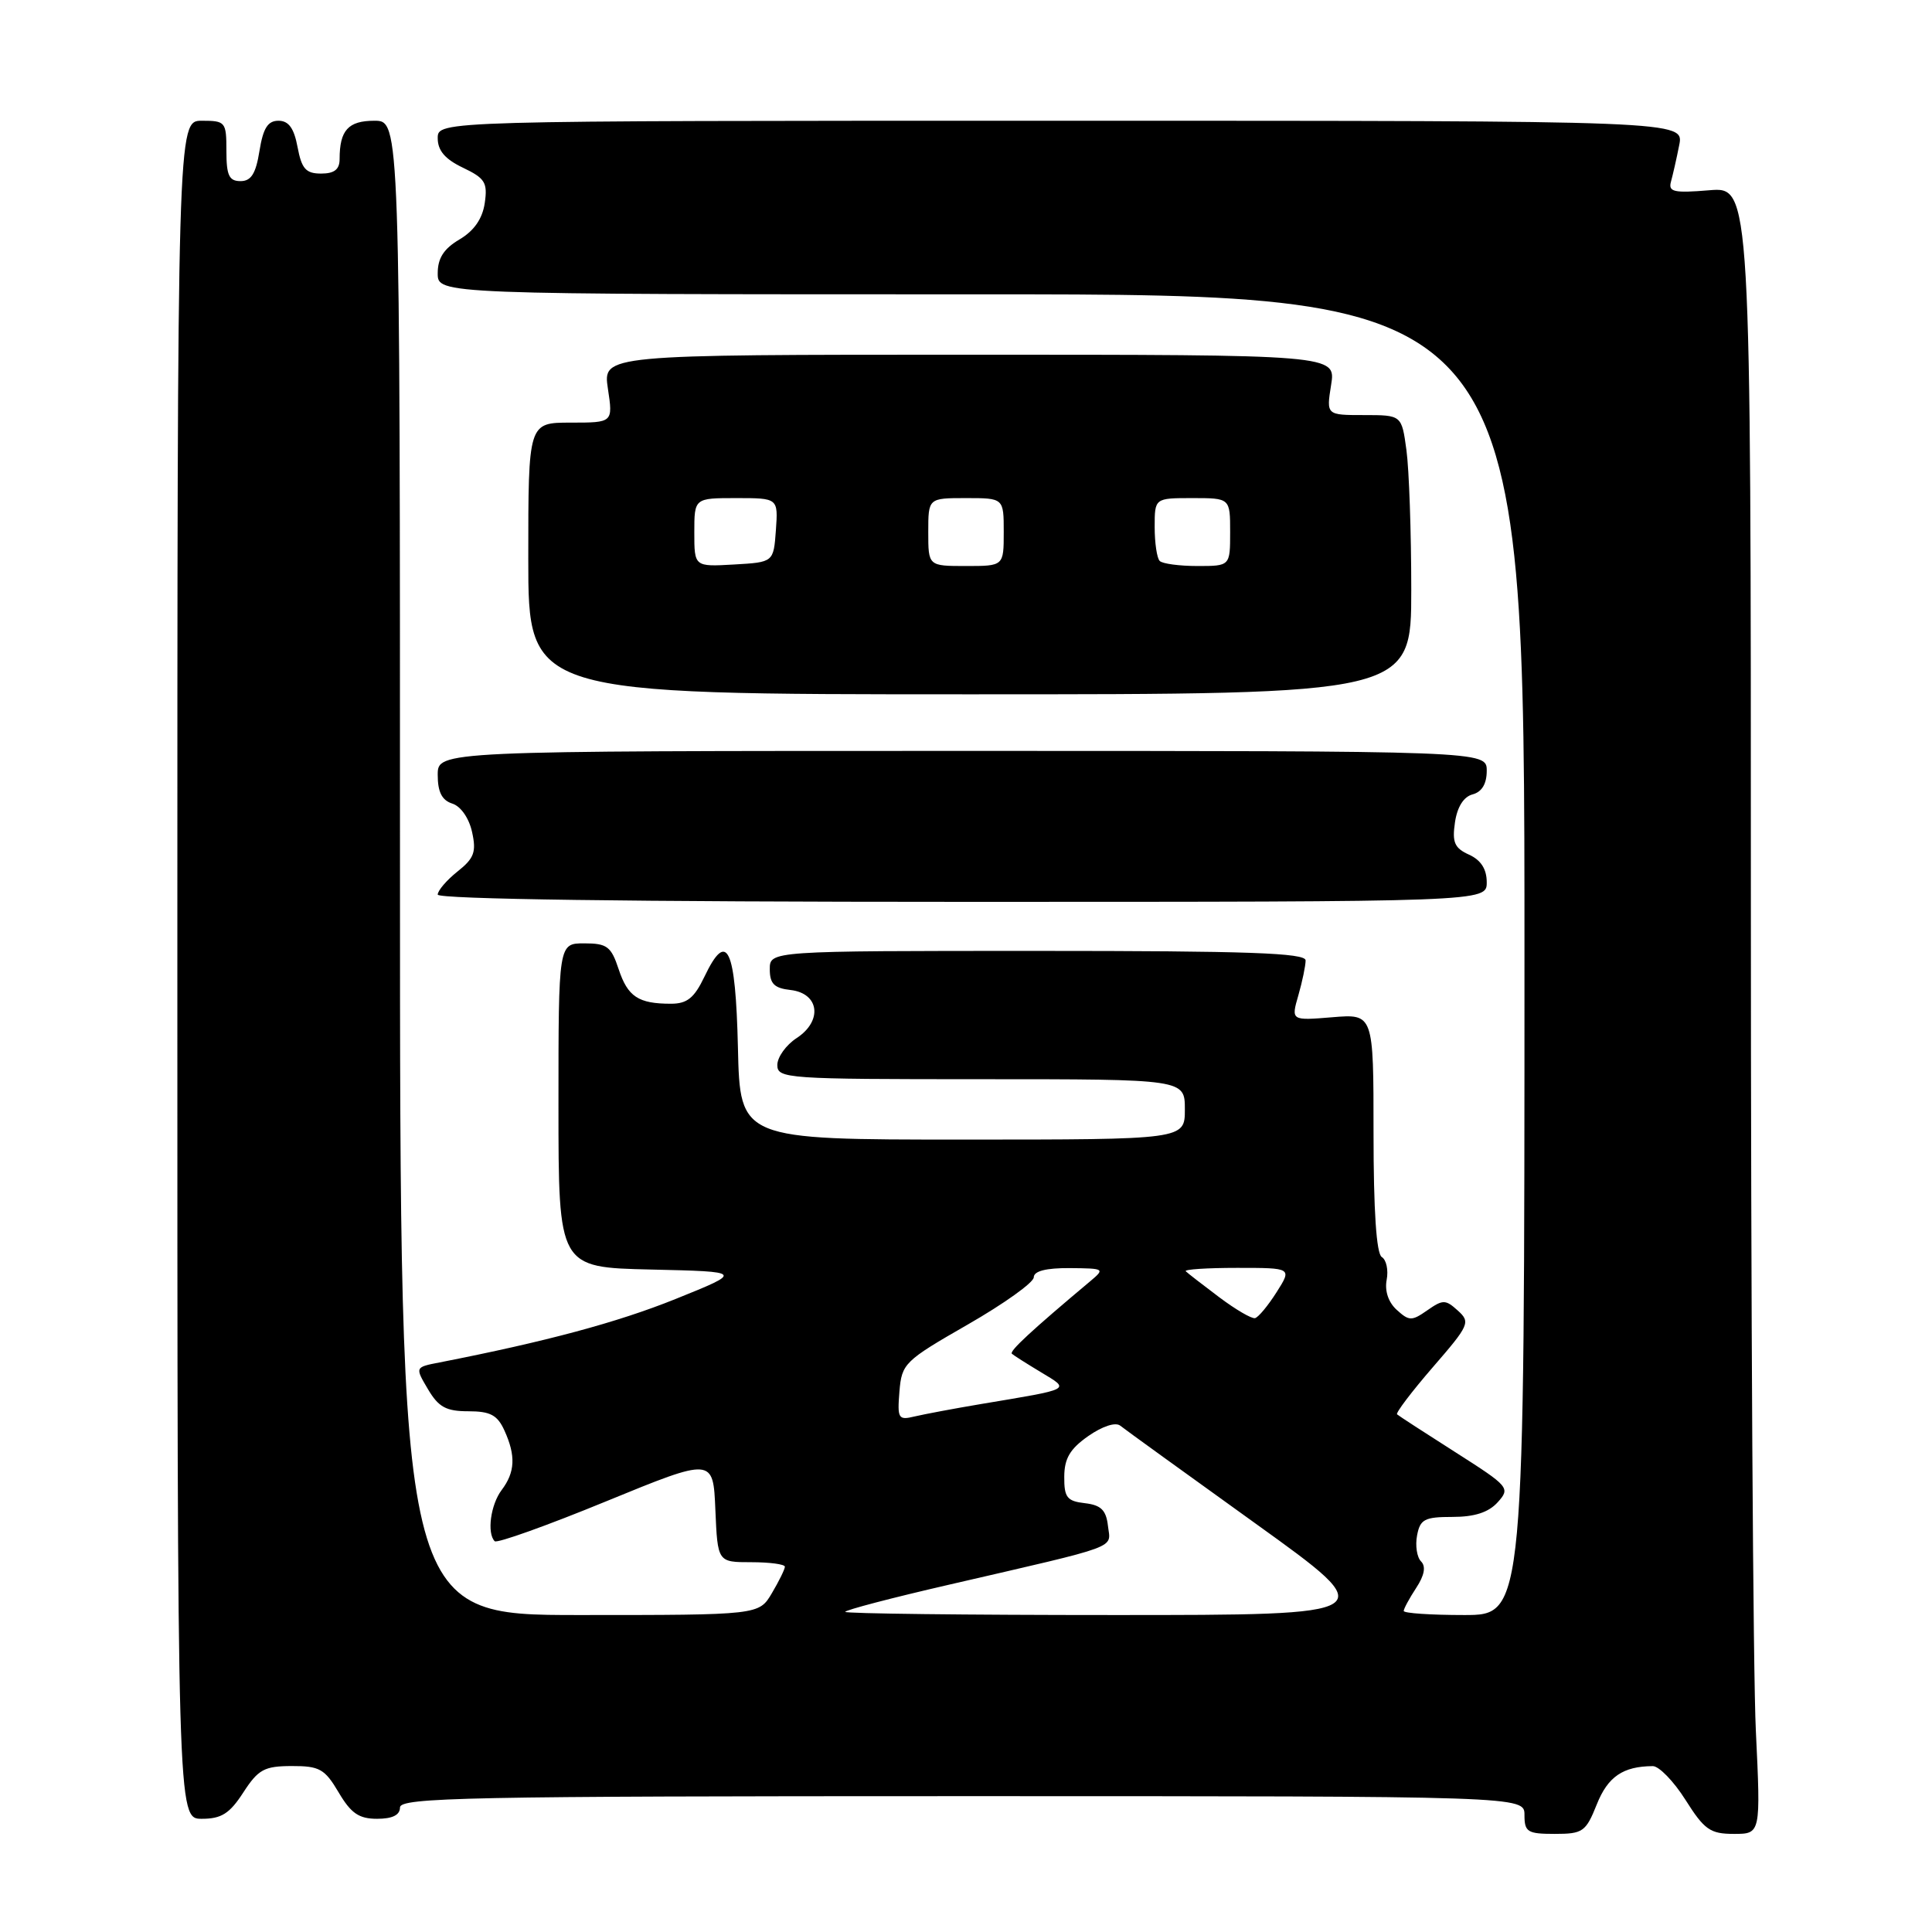 <?xml version="1.0" encoding="UTF-8" standalone="no"?>
<!DOCTYPE svg PUBLIC "-//W3C//DTD SVG 1.1//EN" "http://www.w3.org/Graphics/SVG/1.1/DTD/svg11.dtd" >
<svg xmlns="http://www.w3.org/2000/svg" xmlns:xlink="http://www.w3.org/1999/xlink" version="1.1" viewBox="0 0 256 256">
 <g >
 <path fill="currentColor"
d=" M 211.58 239.10 C 213.05 235.41 215.05 234.05 219.00 234.02 C 219.82 234.01 221.78 236.03 223.34 238.50 C 225.84 242.46 226.61 243.00 229.75 243.00 C 233.31 243.00 233.31 243.00 232.66 229.34 C 232.29 221.83 232.00 172.72 232.00 120.22 C 232.00 24.75 232.00 24.75 226.49 25.21 C 221.80 25.60 221.04 25.43 221.41 24.08 C 221.65 23.21 222.15 21.04 222.50 19.25 C 223.16 16.00 223.16 16.00 140.58 16.00 C 58.00 16.00 58.00 16.00 58.00 18.31 C 58.00 19.95 58.97 21.09 61.34 22.22 C 64.27 23.62 64.63 24.19 64.23 26.92 C 63.92 29.00 62.81 30.59 60.88 31.73 C 58.80 32.96 58.00 34.21 58.00 36.22 C 58.00 39.00 58.00 39.00 130.00 39.00 C 202.00 39.00 202.00 39.00 202.00 126.50 C 202.00 214.00 202.00 214.00 194.00 214.00 C 189.60 214.00 186.00 213.76 186.00 213.46 C 186.00 213.17 186.74 211.80 187.65 210.41 C 188.75 208.74 188.96 207.56 188.30 206.90 C 187.75 206.35 187.51 204.80 187.77 203.45 C 188.17 201.31 188.77 201.00 192.46 201.00 C 195.38 201.00 197.24 200.40 198.45 199.06 C 200.15 197.17 199.99 196.98 192.85 192.43 C 188.81 189.86 185.33 187.60 185.12 187.41 C 184.91 187.23 187.04 184.42 189.85 181.17 C 194.70 175.58 194.87 175.19 193.17 173.66 C 191.54 172.18 191.19 172.18 189.13 173.62 C 187.07 175.06 186.72 175.06 185.08 173.57 C 183.97 172.57 183.46 171.05 183.74 169.59 C 183.99 168.30 183.70 166.93 183.09 166.56 C 182.38 166.11 182.00 160.45 182.00 150.11 C 182.00 134.34 182.00 134.34 176.54 134.79 C 171.07 135.24 171.07 135.24 172.04 131.88 C 172.57 130.03 173.00 127.95 173.00 127.26 C 173.00 126.27 165.33 126.00 137.50 126.00 C 102.00 126.00 102.00 126.00 102.00 128.43 C 102.00 130.35 102.59 130.94 104.75 131.18 C 108.57 131.62 109.03 135.28 105.56 137.55 C 104.15 138.47 103.00 140.08 103.00 141.12 C 103.00 142.92 104.22 143.00 130.00 143.00 C 157.00 143.00 157.00 143.00 157.00 147.00 C 157.00 151.00 157.00 151.00 127.53 151.00 C 98.06 151.00 98.06 151.00 97.78 138.83 C 97.47 125.54 96.34 123.13 93.34 129.42 C 91.99 132.24 91.05 133.00 88.90 133.00 C 84.58 133.00 83.18 132.07 81.97 128.41 C 80.98 125.41 80.43 125.00 77.42 125.00 C 74.00 125.00 74.00 125.00 74.00 146.47 C 74.00 167.94 74.00 167.94 86.25 168.22 C 98.50 168.50 98.50 168.50 89.50 172.13 C 81.80 175.23 72.34 177.77 58.24 180.53 C 54.98 181.16 54.98 181.16 56.71 184.08 C 58.11 186.45 59.11 187.00 62.06 187.00 C 64.97 187.00 65.91 187.50 66.84 189.55 C 68.36 192.89 68.26 195.07 66.47 197.44 C 65.01 199.37 64.50 203.16 65.55 204.22 C 65.85 204.52 72.49 202.15 80.30 198.94 C 94.50 193.12 94.50 193.12 94.79 200.06 C 95.09 207.00 95.09 207.00 99.54 207.00 C 101.99 207.00 104.00 207.27 104.00 207.60 C 104.00 207.92 103.23 209.50 102.28 211.10 C 100.57 214.00 100.57 214.00 76.78 214.00 C 53.00 214.00 53.00 214.00 53.00 115.00 C 53.00 16.00 53.00 16.00 49.61 16.00 C 46.14 16.00 45.00 17.26 45.00 21.08 C 45.00 22.45 44.30 23.00 42.55 23.00 C 40.53 23.00 39.97 22.37 39.43 19.50 C 38.96 16.98 38.25 16.00 36.90 16.00 C 35.48 16.00 34.87 16.98 34.38 20.00 C 33.90 23.01 33.28 24.00 31.87 24.00 C 30.35 24.00 30.00 23.24 30.00 20.00 C 30.00 16.15 29.88 16.00 26.75 16.00 C 23.50 16.00 23.50 16.00 23.50 128.50 C 23.50 241.00 23.50 241.00 26.74 241.00 C 29.34 241.00 30.43 240.31 32.24 237.51 C 34.22 234.46 35.01 234.02 38.65 234.01 C 42.34 234.00 43.03 234.39 44.87 237.50 C 46.51 240.28 47.56 241.00 49.97 241.00 C 52.00 241.00 53.00 240.50 53.00 239.50 C 53.00 238.18 61.94 238.00 127.50 238.00 C 202.00 238.00 202.00 238.00 202.00 240.50 C 202.00 242.75 202.40 243.00 206.01 243.00 C 209.73 243.00 210.13 242.73 211.58 239.10 Z  M 197.00 116.91 C 197.00 115.17 196.24 113.97 194.66 113.25 C 192.73 112.38 192.40 111.62 192.79 108.97 C 193.09 106.92 193.94 105.57 195.13 105.26 C 196.36 104.93 197.00 103.86 197.00 102.13 C 197.00 99.50 197.00 99.50 127.50 99.50 C 58.00 99.50 58.00 99.50 58.00 102.68 C 58.00 104.95 58.56 106.04 59.93 106.48 C 61.05 106.83 62.15 108.41 62.55 110.24 C 63.14 112.89 62.83 113.73 60.62 115.48 C 59.18 116.63 58.00 118.01 58.00 118.54 C 58.00 119.14 83.64 119.50 127.50 119.50 C 197.00 119.50 197.00 119.50 197.00 116.91 Z  M 187.00 78.14 C 187.00 70.52 186.71 62.19 186.36 59.64 C 185.73 55.00 185.73 55.00 180.74 55.00 C 175.74 55.00 175.74 55.00 176.38 51.00 C 177.02 47.00 177.02 47.00 128.45 47.00 C 79.88 47.00 79.88 47.00 80.55 51.50 C 81.23 56.00 81.23 56.00 75.61 56.00 C 70.00 56.00 70.00 56.00 70.00 74.00 C 70.00 92.00 70.00 92.00 128.50 92.00 C 187.00 92.00 187.00 92.00 187.00 78.14 Z  M 112.00 213.58 C 112.00 213.34 118.19 211.72 125.75 209.98 C 148.81 204.65 147.16 205.26 146.81 202.19 C 146.57 200.09 145.89 199.43 143.75 199.18 C 141.39 198.91 141.00 198.42 141.02 195.68 C 141.03 193.25 141.78 191.98 144.21 190.28 C 146.08 188.98 147.81 188.41 148.44 188.91 C 149.02 189.38 157.09 195.21 166.37 201.88 C 183.23 214.00 183.23 214.00 147.62 214.00 C 128.03 214.00 112.00 213.81 112.00 213.58 Z  M 119.18 184.38 C 119.49 180.67 119.83 180.33 128.23 175.51 C 133.04 172.75 136.97 169.94 136.98 169.25 C 136.99 168.42 138.61 168.01 141.75 168.03 C 146.37 168.07 146.44 168.11 144.45 169.78 C 136.71 176.27 133.71 179.04 134.08 179.38 C 134.31 179.59 136.04 180.69 137.92 181.82 C 141.84 184.19 142.19 184.00 130.00 186.04 C 126.42 186.64 122.46 187.39 121.18 187.69 C 119.03 188.21 118.89 187.98 119.18 184.38 Z  M 161.54 171.88 C 159.36 170.24 157.37 168.70 157.12 168.45 C 156.87 168.20 159.94 168.00 163.93 168.00 C 171.20 168.00 171.20 168.00 169.15 171.23 C 168.02 173.01 166.74 174.55 166.30 174.66 C 165.86 174.77 163.72 173.52 161.54 171.88 Z  M 92.00 70.55 C 92.00 66.00 92.00 66.00 97.56 66.00 C 103.11 66.00 103.11 66.00 102.81 70.25 C 102.50 74.50 102.50 74.50 97.25 74.80 C 92.00 75.10 92.00 75.10 92.00 70.55 Z  M 123.00 70.50 C 123.00 66.00 123.00 66.00 128.00 66.00 C 133.00 66.00 133.00 66.00 133.00 70.50 C 133.00 75.00 133.00 75.00 128.00 75.00 C 123.00 75.00 123.00 75.00 123.00 70.50 Z  M 153.67 74.33 C 153.30 73.97 153.00 71.94 153.00 69.83 C 153.00 66.00 153.00 66.00 158.00 66.00 C 163.00 66.00 163.00 66.00 163.00 70.50 C 163.00 75.00 163.00 75.00 158.67 75.00 C 156.28 75.00 154.03 74.70 153.67 74.33 Z "/>
</g>
</svg>
